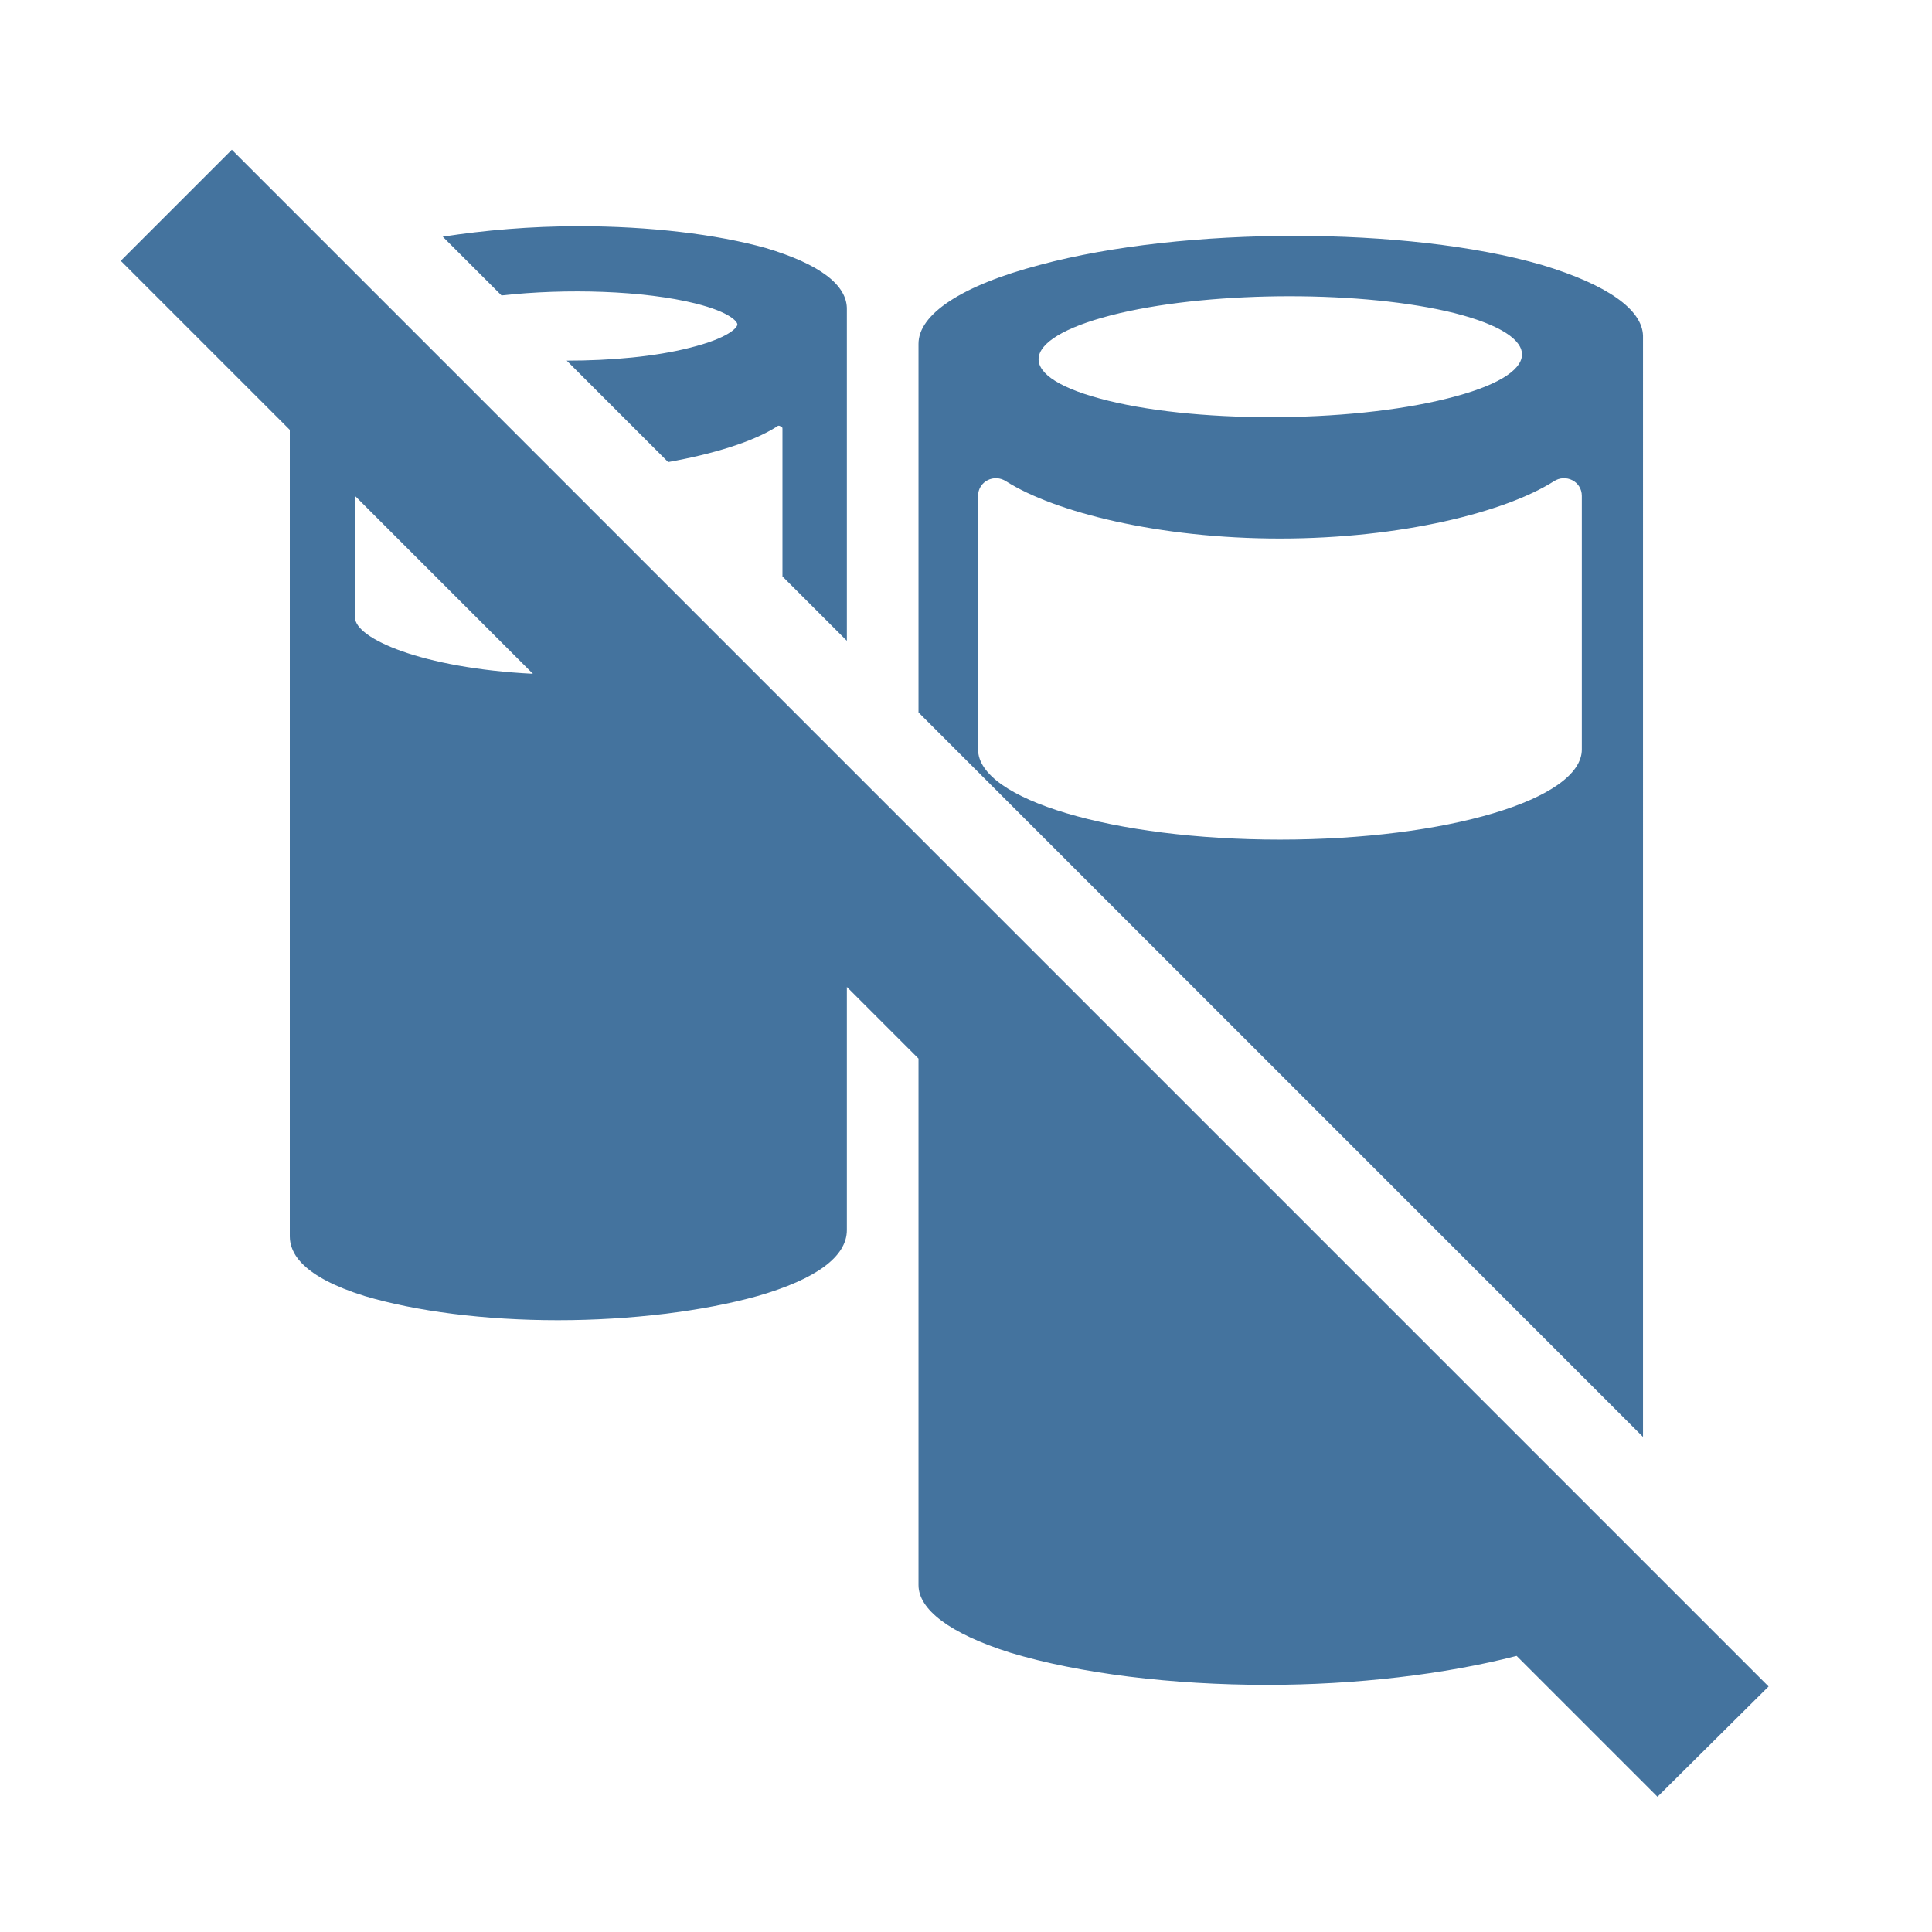 <svg viewBox="0 0 24 24" fill="#44739e" xmlns="http://www.w3.org/2000/svg"><title>hue:bulb-group-bollard-off</title><desc>Source: https://github.com/arallsopp/hass-hue-icons</desc><path d="M21.97,20.95L2.88,1.86L1.5,3.24l2.1,2.1v10.02c0,0.21,0.16,0.5,0.93,0.74c0.64,0.19,1.49,0.3,2.4,0.3 c0.9,0,1.8-0.11,2.48-0.3c0.73-0.21,1.11-0.49,1.11-0.82v-3.02l0.89,0.89v6.54c0,0.3,0.38,0.6,1.14,0.84 c0.86,0.26,2.01,0.4,3.19,0.4c1.1,0,2.21-0.13,3.1-0.36l1.75,1.75L21.97,20.95z M4.41,7.67V6.16l2.21,2.21 C5.24,8.3,4.41,7.93,4.41,7.67z M20.41,4.17c-0.01-0.32-0.43-0.63-1.26-0.88c-0.83-0.24-1.94-0.36-3.07-0.36c-1.12,0-2.27,0.12-3.16,0.36 c-0.99,0.26-1.51,0.62-1.51,0.98v4.58l9,9V4.17z M13.91,3.89c1.2-0.28,3.04-0.28,4.16,0c1.14,0.29,1.12,0.76-0.09,1.06 c-1.23,0.31-3.19,0.31-4.32,0C12.55,4.65,12.68,4.18,13.91,3.89z M19.65,9.31c0,0.62-1.68,1.12-3.75,1.12 c-2.07,0-3.75-0.5-3.75-1.12V6.16c0-0.18,0.2-0.28,0.35-0.18c0.6,0.38,1.89,0.71,3.4,0.71c1.51,0,2.8-0.33,3.4-0.71 c0.15-0.1,0.35,0,0.35,0.18V9.31z M8.64,3.77C9.08,3.88,9.16,4,9.16,4.03c0,0.04-0.11,0.17-0.59,0.29C8.14,4.43,7.59,4.48,7.04,4.48L8.3,5.74 c0.56-0.1,1.05-0.25,1.35-0.44c0.02-0.02,0.04-0.01,0.05,0c0.02,0,0.02,0.02,0.02,0.03v1.83l0.8,0.8V3.85 c0.01-0.31-0.34-0.57-1.01-0.77C8.9,2.91,8.07,2.81,7.19,2.81c-0.6,0-1.17,0.05-1.69,0.13l0.73,0.73C7.04,3.58,8,3.61,8.64,3.77z"/></svg>